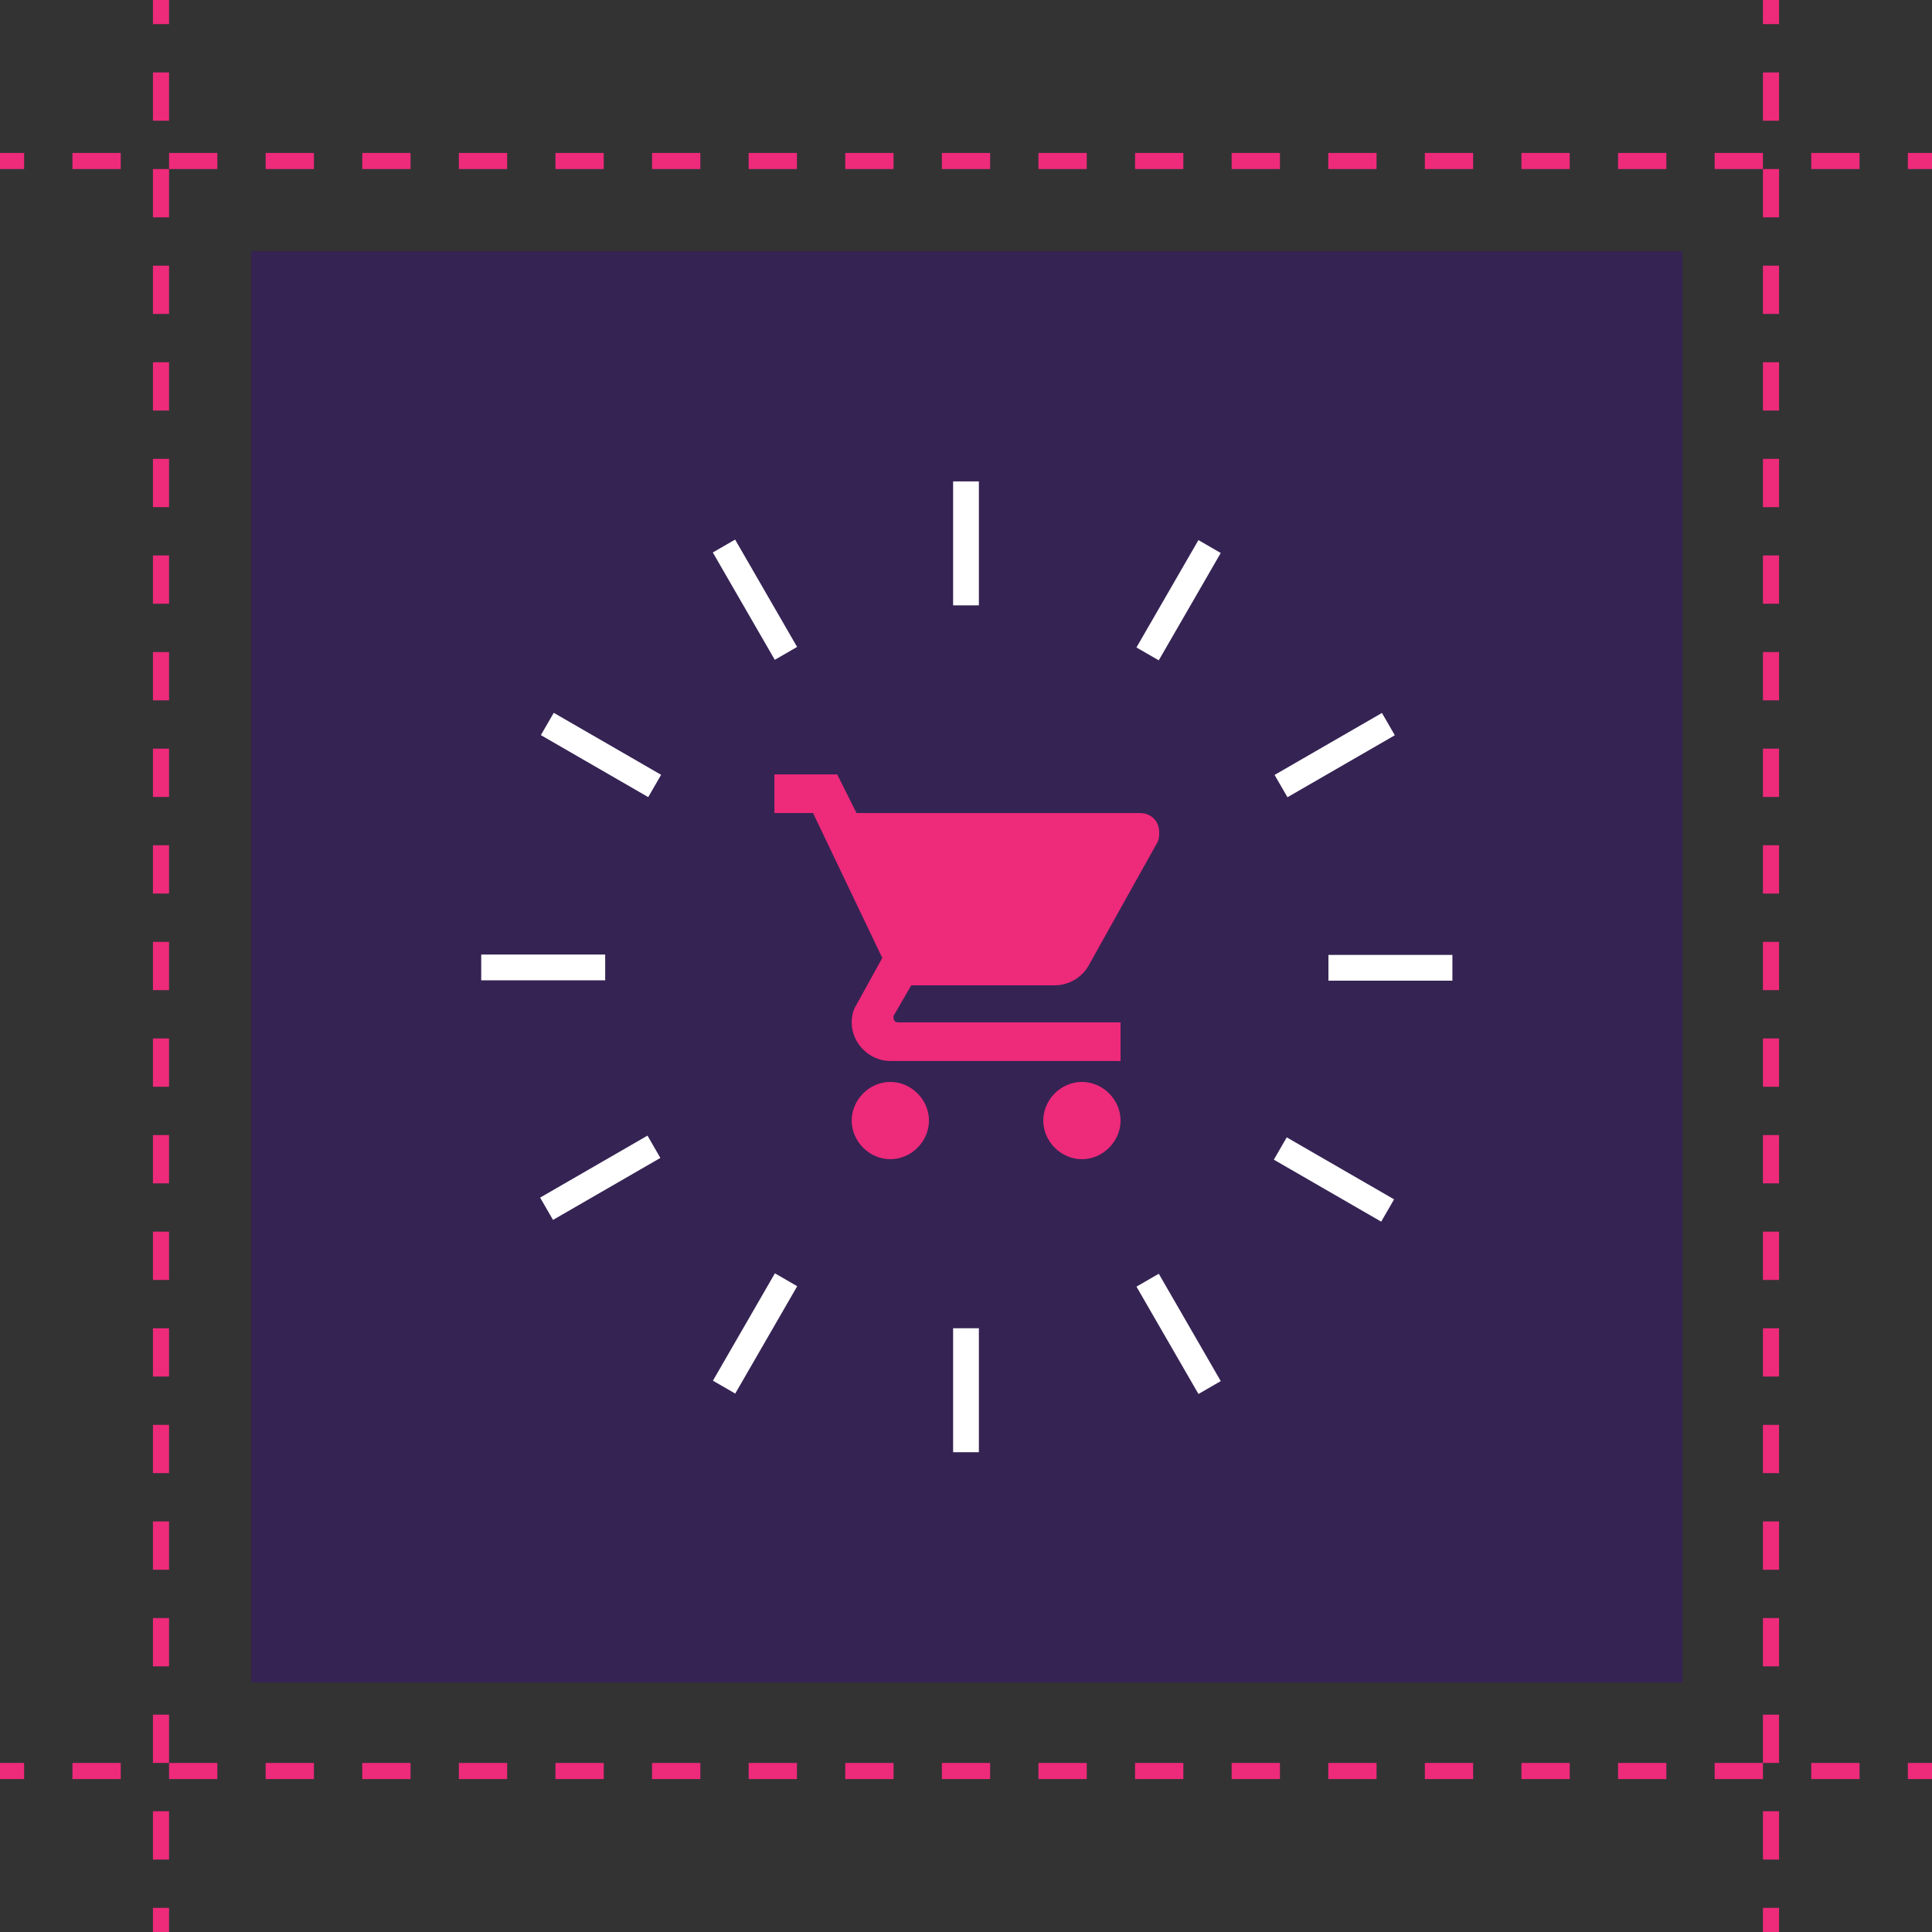 <?xml version="1.0" encoding="utf-8"?>
<!-- Generator: Adobe Illustrator 23.0.1, SVG Export Plug-In . SVG Version: 6.00 Build 0)  -->
<svg version="1.1" id="Layer_1" xmlns="http://www.w3.org/2000/svg" xmlns:xlink="http://www.w3.org/1999/xlink" x="0px" y="0px"
	 viewBox="0 0 120 120" style="enable-background:new 0 0 120 120;" xml:space="preserve">
<rect x="0" y="0" width="120" height="120" fill="#333333" stroke="none"/>
<style type="text/css">
	.st0{fill:none;stroke:#EE2A7B;stroke-miterlimit:10;}
	.st1{fill:none;stroke:#EE2A7B;stroke-miterlimit:10;stroke-dasharray:3,3;}
	.st2{opacity:0.32;fill:#3B0097;enable-background:new    ;}
	.st3{fill:#EE2A7B;}
	.st4{fill:none;}
	.st5{fill:#FFFFFF;}
</style>
<title>problems</title>
<line class="st0" x1="10" y1="0" x2="10" y2="1.5"/>
<line class="st1" x1="10" y1="4.5" x2="10" y2="117"/>
<line class="st0" x1="10" y1="118.5" x2="10" y2="120"/>
<line class="st0" x1="110" y1="0" x2="110" y2="1.5"/>
<line class="st1" x1="110" y1="4.5" x2="110" y2="117"/>
<line class="st0" x1="110" y1="118.5" x2="110" y2="120"/>
<line class="st0" x1="120" y1="10" x2="118.5" y2="10"/>
<line class="st1" x1="115.5" y1="10" x2="3" y2="10"/>
<line class="st0" x1="1.5" y1="10" x2="0" y2="10"/>
<line class="st0" x1="120" y1="110" x2="118.5" y2="110"/>
<line class="st1" x1="115.5" y1="110" x2="3" y2="110"/>
<line class="st0" x1="1.5" y1="110" x2="0" y2="110"/>
<rect id="_.bg" x="15.6" y="15.6" class="st2" width="88.9" height="88.9"/>
<path class="st3" d="M55.3,67.2c-1.3,0-2.4,1.1-2.4,2.4S54,72,55.3,72s2.4-1.1,2.4-2.4S56.6,67.2,55.3,67.2z M48.1,48.1v2.4h2.4
	l4.3,9l-1.6,2.9c-0.2,0.3-0.3,0.7-0.3,1.1c0,1.3,1.1,2.4,2.4,2.4h14.3v-2.4H55.8c-0.2,0-0.3-0.1-0.3-0.3l0-0.1l1.1-1.9h8.9
	c0.9,0,1.7-0.5,2.1-1.2l4.3-7.7c0.1-0.2,0.1-0.4,0.1-0.6c0-0.7-0.5-1.2-1.2-1.2H53.2L52,48.1C52,48.1,48.1,48.1,48.1,48.1z
	 M67.2,67.2c-1.3,0-2.4,1.1-2.4,2.4s1.1,2.4,2.4,2.4c1.3,0,2.4-1.1,2.4-2.4S68.5,67.2,67.2,67.2z"/>
<g>
	<path class="st4" d="M40.9,40.9h38.4v38.4H40.9V40.9z"/>
	<g>
		<rect x="59.2" y="29.9" class="st5" width="1.6" height="7.7"/>
		<rect x="59.2" y="82.5" class="st5" width="1.6" height="7.7"/>
	</g>
	<g>
		<rect x="46.1" y="33.4" transform="matrix(0.866 -0.5 0.5 0.866 -12.349 28.44)" class="st5" width="1.6" height="7.7"/>
		<rect x="72.4" y="79" transform="matrix(0.866 -0.5 0.5 0.866 -31.61 47.701)" class="st5" width="1.6" height="7.7"/>
	</g>
	<g>
		<rect x="36.5" y="43.1" transform="matrix(0.5 -0.866 0.866 0.5 -21.98 55.719)" class="st5" width="1.6" height="7.7"/>
		<rect x="82" y="69.4" transform="matrix(0.5 -0.866 0.866 0.5 -21.98 108.341)" class="st5" width="1.6" height="7.7"/>
	</g>
	<g>
		
			<rect x="32.9" y="56.2" transform="matrix(4.643048e-11 -1 1 4.643048e-11 -26.311 93.789)" class="st5" width="1.6" height="7.7"/>
		
			<rect x="85.5" y="56.2" transform="matrix(4.699003e-11 -1 1 4.699003e-11 26.311 146.411)" class="st5" width="1.6" height="7.7"/>
	</g>
	<g>
		<rect x="36.5" y="69.4" transform="matrix(-0.5 -0.866 0.866 -0.5 -7.502 142.08)" class="st5" width="1.6" height="7.7"/>
		<rect x="82" y="43.1" transform="matrix(-0.5 -0.866 0.866 -0.5 83.642 142.08)" class="st5" width="1.6" height="7.7"/>
	</g>
	<g>
		<rect x="46.1" y="79" transform="matrix(-0.866 -0.5 0.5 -0.866 46.089 178.021)" class="st5" width="1.6" height="7.7"/>
		<rect x="72.4" y="33.4" transform="matrix(-0.866 -0.5 0.5 -0.866 117.971 106.139)" class="st5" width="1.6" height="7.7"/>
	</g>
</g>
</svg>
